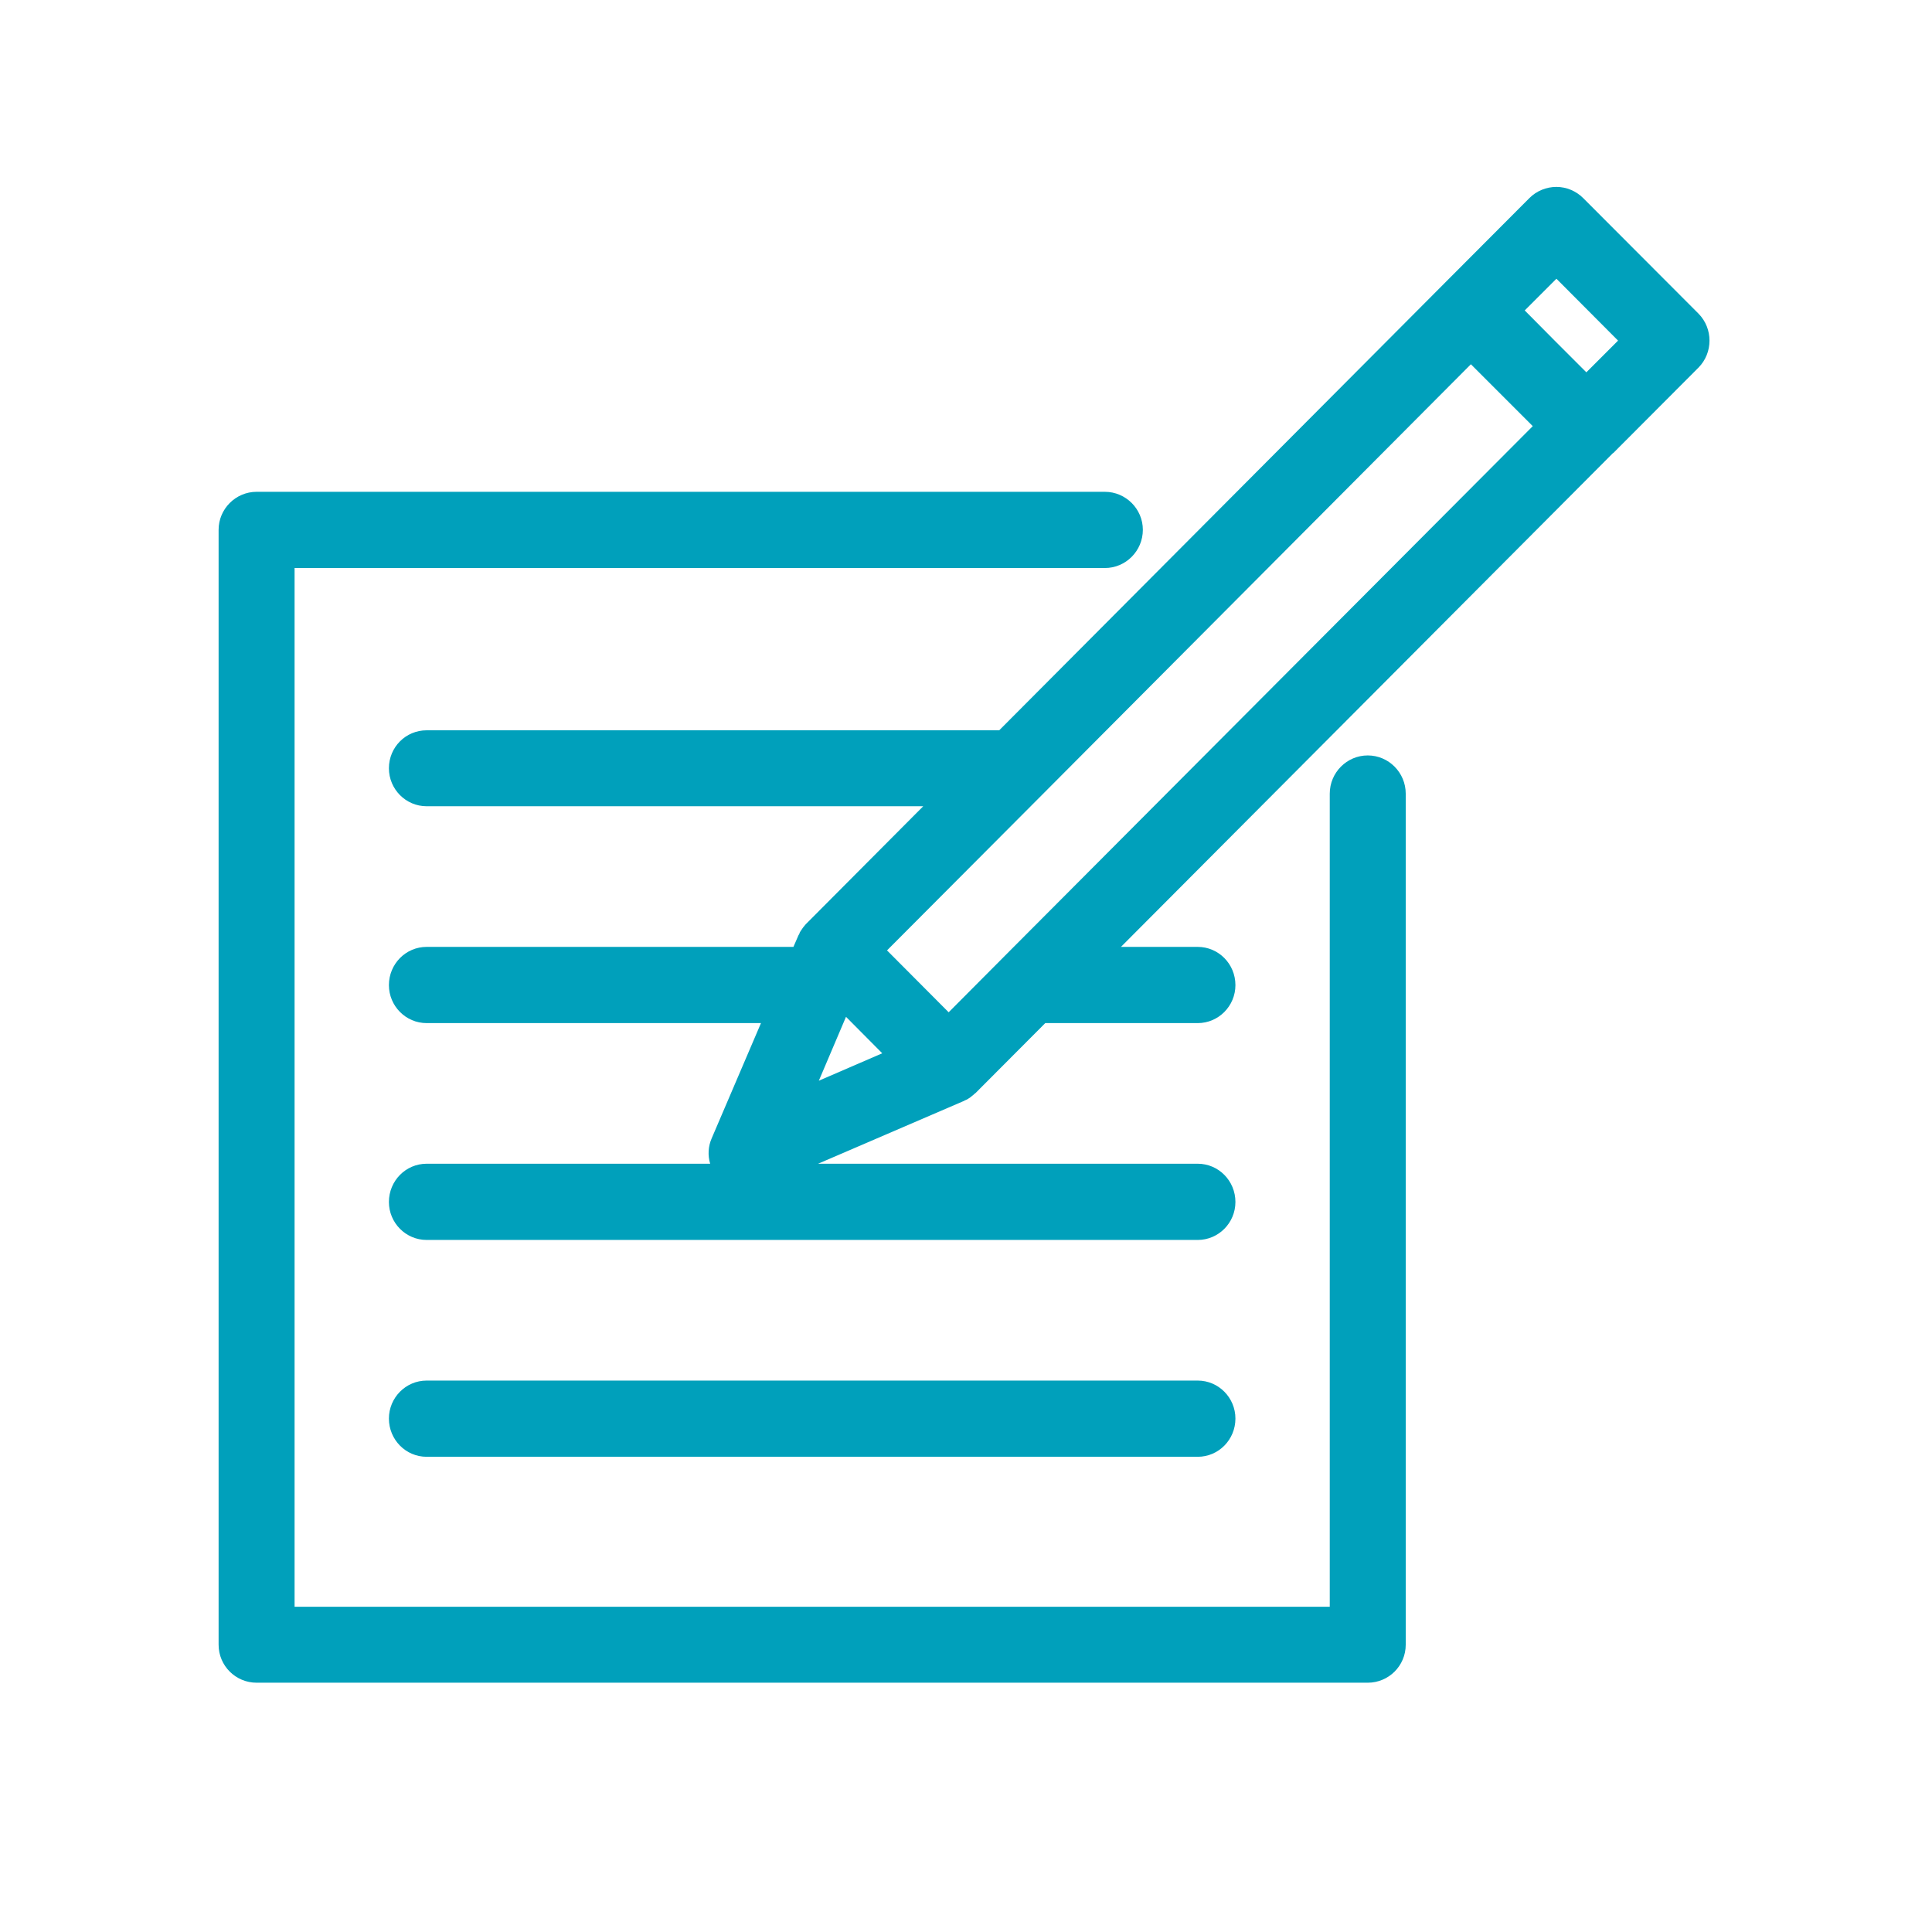 <svg width="93" height="93" viewBox="0 0 93 93" fill="none" xmlns="http://www.w3.org/2000/svg">
<path d="M65.839 36.364C64.834 36.364 64.01 37.188 64.01 38.205V77.343H14.18V27.343H53.184C54.19 27.343 55.013 26.52 55.013 25.502C55.013 24.497 54.19 23.674 53.184 23.674H12.352C11.347 23.674 10.523 24.497 10.523 25.502V79.171C10.523 80.188 11.347 81 12.352 81H65.839C66.844 81 67.667 80.188 67.667 79.171V38.205C67.667 37.188 66.844 36.364 65.839 36.364Z" fill="#00A0BB"/>
<path d="M81.763 15.1L76.204 9.53C75.865 9.191 75.393 8.997 74.921 8.997C74.436 8.997 73.964 9.191 73.625 9.53L69.52 13.647L48.099 35.154H20.538C19.532 35.154 18.721 35.965 18.721 36.982C18.721 37.987 19.532 38.81 20.538 38.81H44.441L38.823 44.453C38.811 44.466 38.798 44.478 38.786 44.49C38.762 44.514 38.738 44.55 38.714 44.575C38.702 44.599 38.69 44.611 38.665 44.635C38.653 44.659 38.629 44.684 38.605 44.72C38.593 44.744 38.581 44.768 38.556 44.793C38.544 44.817 38.532 44.841 38.508 44.865C38.496 44.902 38.484 44.926 38.472 44.962C38.459 44.986 38.447 44.998 38.435 45.023L38.193 45.58H20.538C19.532 45.58 18.721 46.403 18.721 47.42C18.721 48.425 19.532 49.249 20.538 49.249H36.631L34.258 54.795C34.088 55.182 34.064 55.618 34.185 56.018H20.538C19.532 56.018 18.721 56.841 18.721 57.859C18.721 58.864 19.532 59.687 20.538 59.687H57.653C58.658 59.687 59.469 58.864 59.469 57.859C59.469 56.841 58.658 56.018 57.653 56.018H39.38L46.355 53.015L46.391 53.003C46.403 52.991 46.415 52.991 46.427 52.978C46.464 52.966 46.5 52.942 46.536 52.93C46.561 52.918 46.585 52.906 46.597 52.894C46.633 52.87 46.657 52.857 46.694 52.833C46.718 52.809 46.742 52.797 46.767 52.773C46.791 52.761 46.815 52.736 46.827 52.724C46.863 52.7 46.888 52.676 46.924 52.639C46.936 52.627 46.948 52.627 46.96 52.615L50.315 49.249H57.653C58.658 49.249 59.469 48.425 59.469 47.42C59.469 46.403 58.658 45.58 57.653 45.58H53.959L77.645 21.809C77.657 21.809 77.657 21.809 77.657 21.809L81.763 17.692C82.465 16.977 82.465 15.815 81.763 15.1ZM74.921 13.417L77.888 16.396L76.362 17.922L74.872 16.432L73.395 14.943L74.921 13.417ZM50.145 38.278L70.804 17.534L73.782 20.513L48.268 46.112C48.268 46.125 48.256 46.125 48.256 46.125L45.665 48.728L42.698 45.749L50.145 38.278ZM40.724 48.946L42.468 50.702L39.416 52.022L40.724 48.946Z" fill="#00A0BB"/>
<path d="M57.653 70.125C58.658 70.125 59.469 69.302 59.469 68.285C59.469 67.28 58.658 66.456 57.653 66.456H20.538C19.532 66.456 18.721 67.28 18.721 68.285C18.721 69.302 19.532 70.125 20.538 70.125H57.653Z" fill="#00A0BB"/>
</svg>
